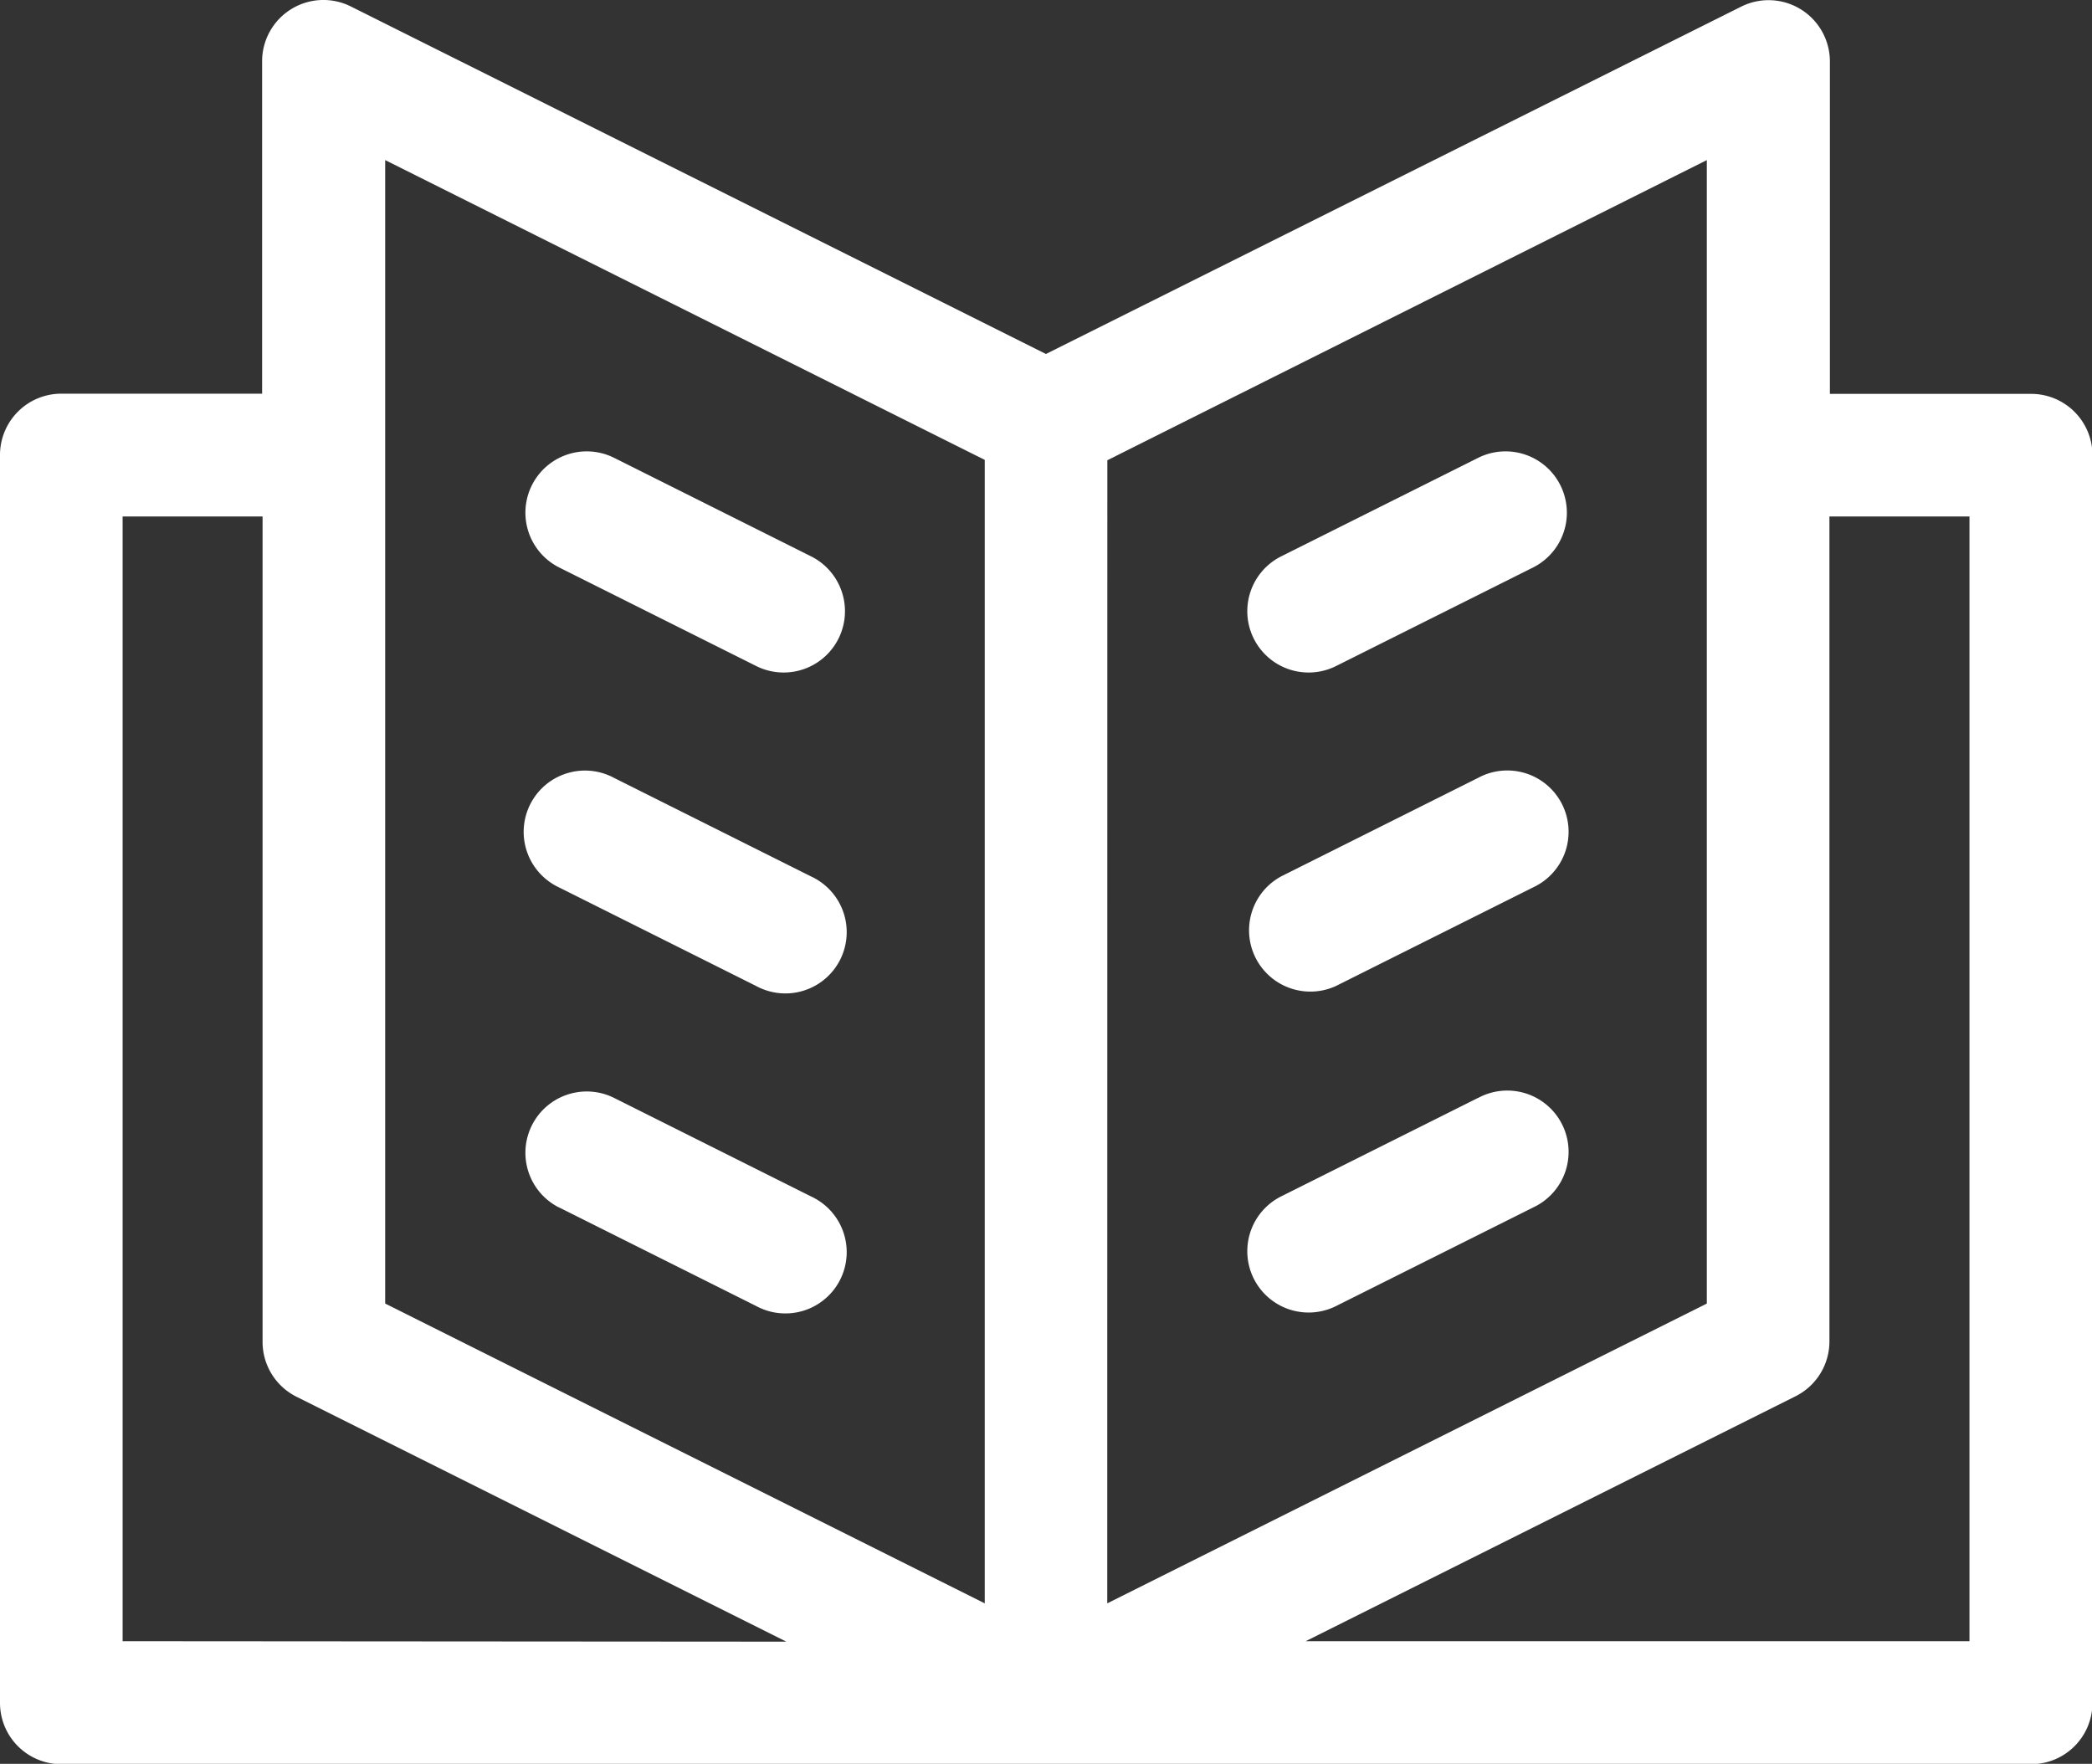 <svg xmlns="http://www.w3.org/2000/svg" width="22.659" height="19.104" viewBox="0 0 22.659 19.104">
  <rect x="0" y="0" width="22.659" height="19.104" fill="#333333" stroke="none"/>
  <g id="book_2_" data-name="book (2)" transform="translate(0 -40.166)">
    <path id="Контур_370" data-name="Контур 370" d="M22,44.432h-2.18v-3.6a.664.664,0,0,0-.961-.594L11.329,44,3.8,40.236a.664.664,0,0,0-.961.594v3.6H.664A.664.664,0,0,0,0,45.1v13.51a.664.664,0,0,0,.664.664H22a.664.664,0,0,0,.664-.664V45.1A.664.664,0,0,0,22,44.432ZM1.328,57.942V45.76H2.844V54.7a.664.664,0,0,0,.367.594l5.306,2.653Zm9.338-.41L4.172,54.285V41.9l6.494,3.247Zm1.328-12.381L18.487,41.9V54.285l-6.494,3.247Zm9.338,12.791h-7.19l5.306-2.653a.664.664,0,0,0,.367-.594V45.76h1.517Z" transform="translate(0)" fill="#fff"/>
    <path id="Контур_371" data-name="Контур 371" d="M128.9,151.88l2.133,1.067a.664.664,0,1,0,.594-1.188l-2.133-1.067a.664.664,0,0,0-.594,1.188Z" transform="translate(-122.842 -105.567)" fill="#fff"/>
    <path id="Контур_372" data-name="Контур 372" d="M128.9,230.206l2.133,1.067a.664.664,0,1,0,.594-1.187l-2.133-1.067a.664.664,0,1,0-.594,1.187Z" transform="translate(-122.842 -180.427)" fill="#fff"/>
    <path id="Контур_373" data-name="Контур 373" d="M128.9,308.53l2.133,1.067a.664.664,0,1,0,.594-1.187l-2.133-1.067a.664.664,0,1,0-.594,1.188Z" transform="translate(-122.842 -255.285)" fill="#fff"/>
    <path id="Контур_374" data-name="Контур 374" d="M307.764,150.692l-2.133,1.067a.664.664,0,0,0,.594,1.188l2.133-1.067a.664.664,0,1,0-.594-1.188Z" transform="translate(-291.754 -105.567)" fill="#fff"/>
    <path id="Контур_375" data-name="Контур 375" d="M307.764,229.017l-2.133,1.067a.664.664,0,0,0,.594,1.187l2.133-1.067a.664.664,0,1,0-.594-1.187Z" transform="translate(-291.754 -180.426)" fill="#fff"/>
    <path id="Контур_376" data-name="Контур 376" d="M307.764,307.342l-2.133,1.067a.664.664,0,0,0,.594,1.188l2.133-1.067a.664.664,0,1,0-.594-1.187Z" transform="translate(-291.754 -255.285)" fill="#fff"/>
  </g>
</svg>
